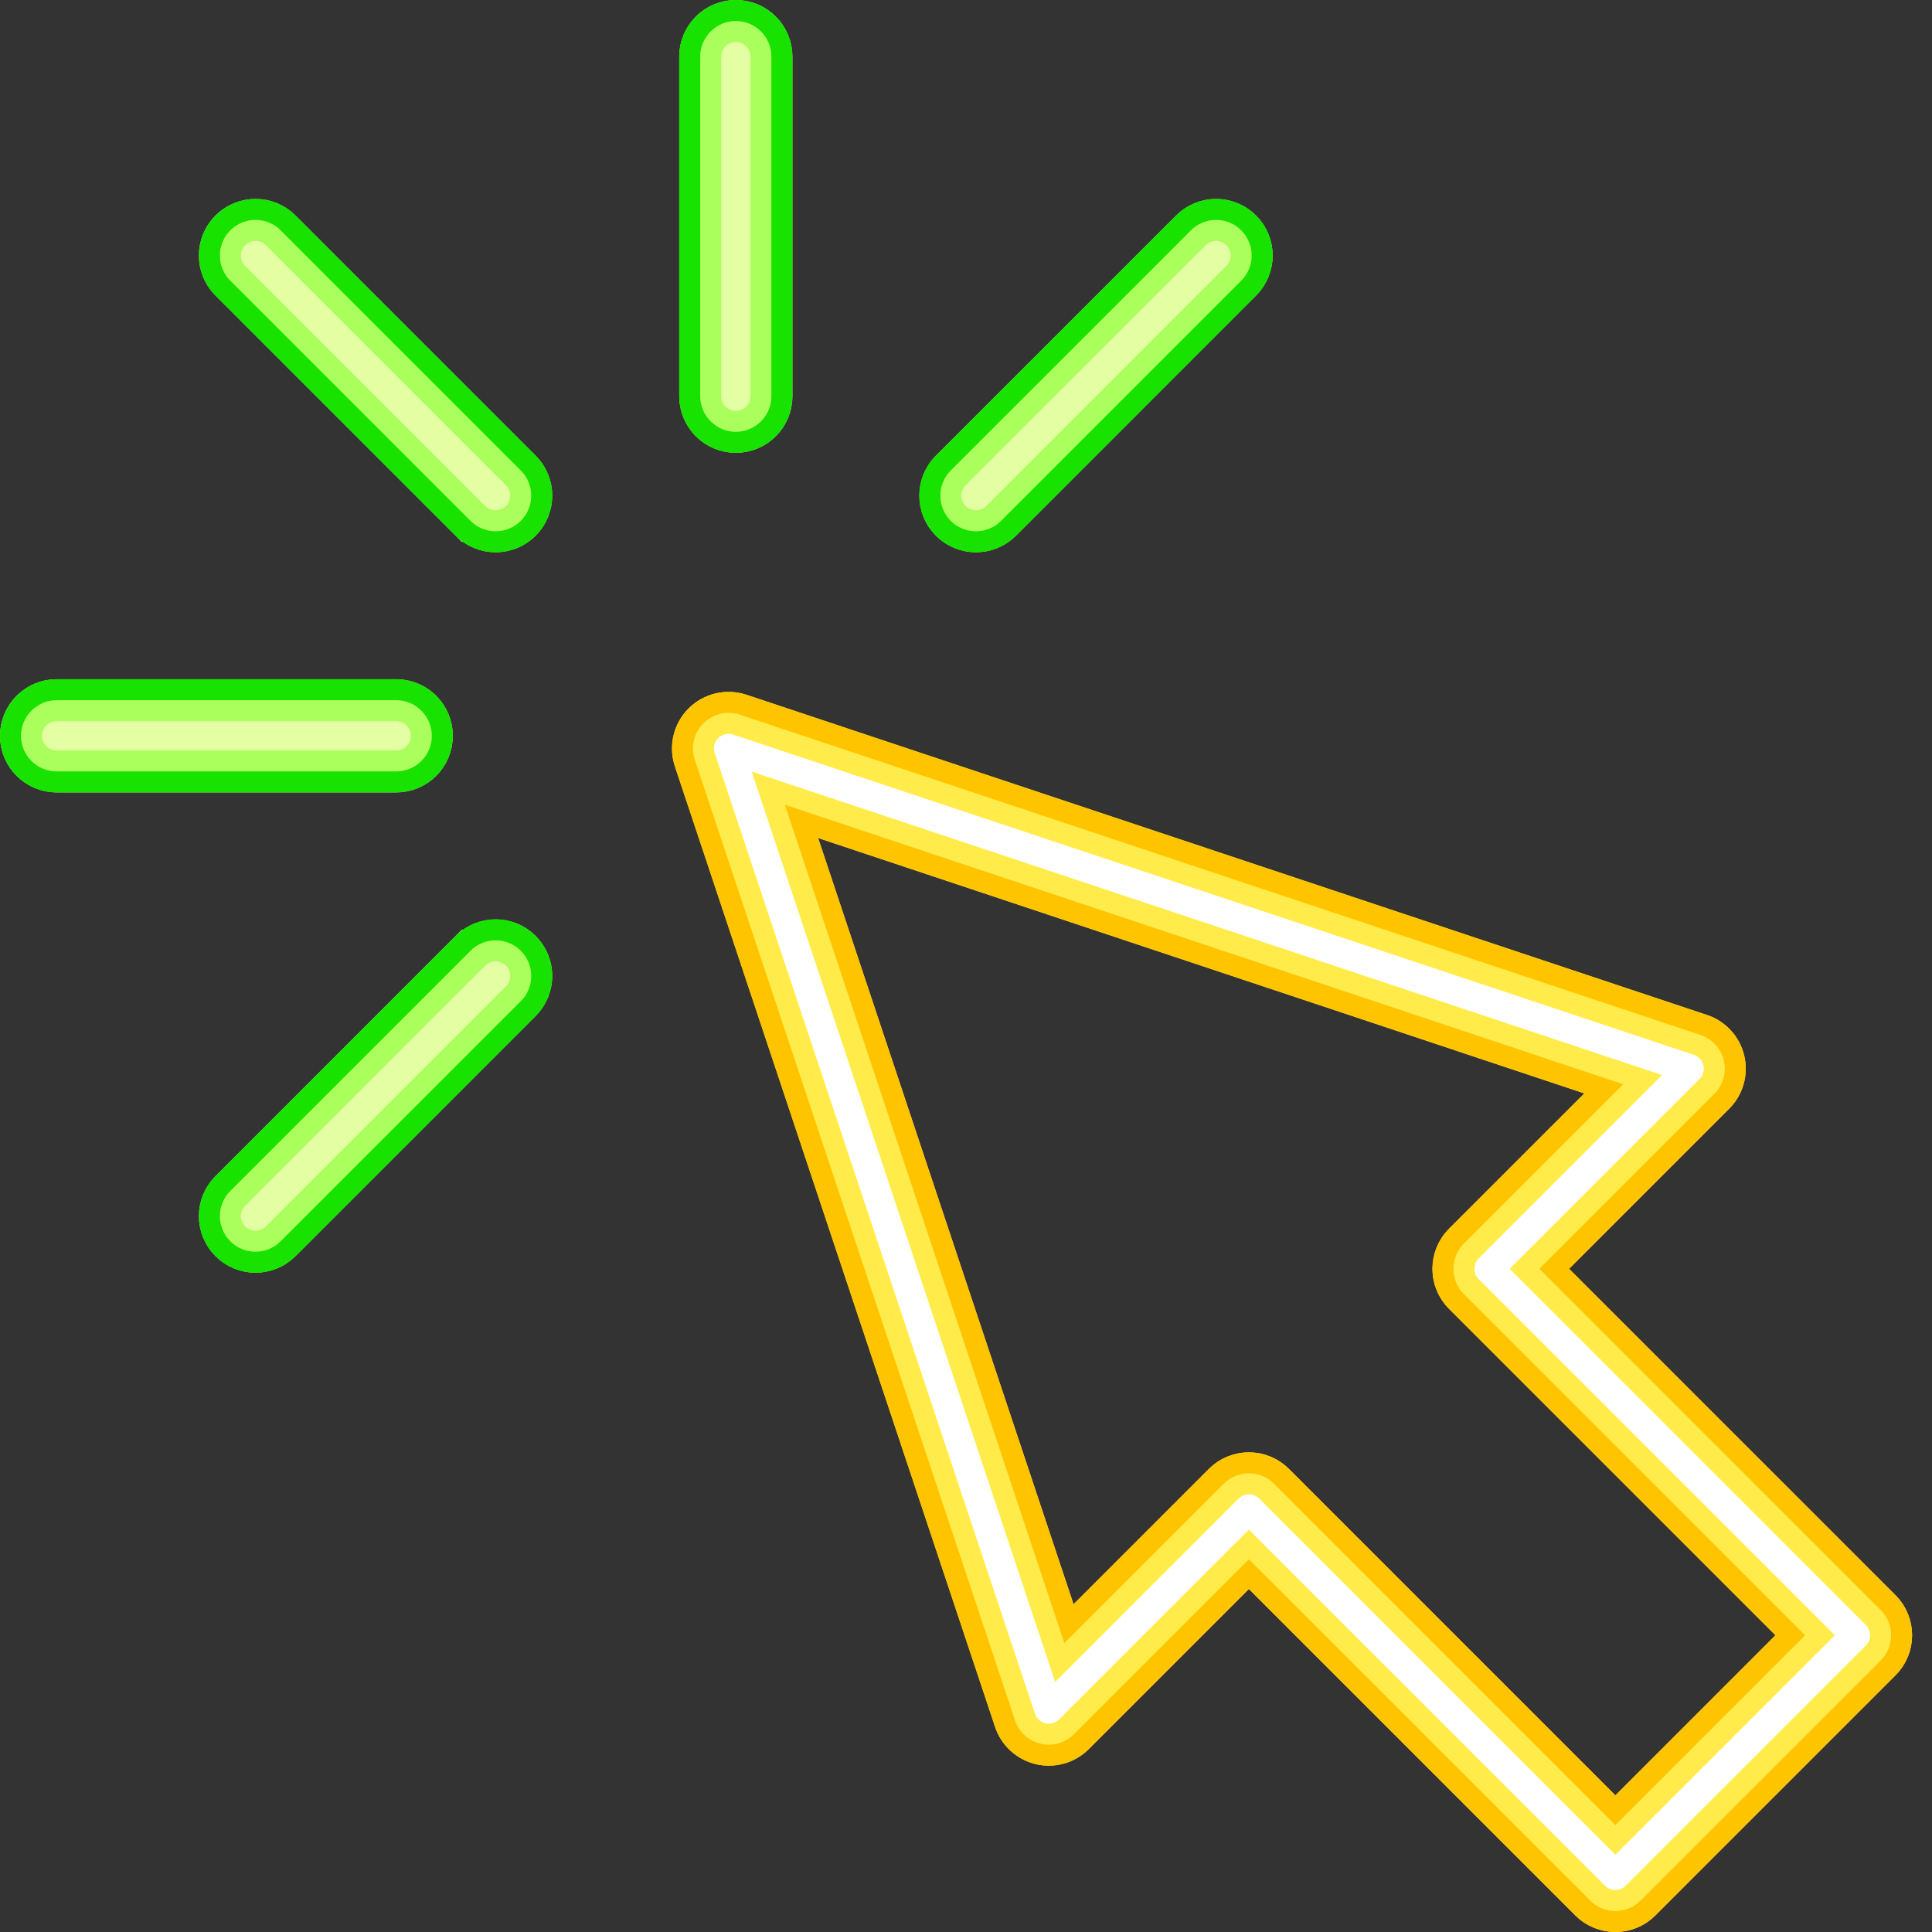 <svg width="46" height="46" viewBox="0 0 46 46" fill="none" xmlns="http://www.w3.org/2000/svg">
<rect x="0" y="0" width="46" height="46" fill="#333333" stroke="none"/>
<path d="M44.778 38.335L44.778 38.335C45.109 38.666 45.109 39.203 44.778 39.534L39.06 45.252L39.06 45.252C38.895 45.417 38.679 45.5 38.461 45.5C38.243 45.5 38.027 45.417 37.862 45.252L30.09 37.48L29.736 37.126L29.382 37.48L25.571 41.291L25.571 41.291C25.363 41.499 25.062 41.584 24.777 41.517L24.776 41.517C24.491 41.449 24.26 41.239 24.167 40.96C24.167 40.96 24.167 40.96 24.167 40.96L16.544 18.089L16.544 18.089C16.442 17.785 16.521 17.449 16.748 17.222L16.748 17.222C16.975 16.995 17.311 16.916 17.616 17.017L17.616 17.017L40.486 24.641C40.765 24.734 40.976 24.964 41.043 25.25C41.111 25.536 41.025 25.837 40.818 26.044L37.006 29.856L36.652 30.209L37.006 30.563L44.778 38.335ZM38.107 43.1L38.461 43.453L38.815 43.1L42.626 39.288L42.98 38.935L42.626 38.581L34.854 30.809L34.854 30.809C34.523 30.478 34.523 29.941 34.854 29.61L34.854 29.61L38.077 26.387L38.649 25.815L37.882 25.559L19.637 19.478L18.688 19.162L19.004 20.11L25.086 38.355L25.342 39.123L25.914 38.551L29.137 35.328L29.137 35.328C29.467 34.997 30.004 34.997 30.335 35.328L30.335 35.328L38.107 43.1Z" fill="white" stroke="#FFEC4A"/>
<path d="M44.955 38.158L44.955 38.158C45.383 38.587 45.383 39.282 44.955 39.711L39.237 45.428L39.237 45.428C39.023 45.643 38.742 45.75 38.461 45.75C38.18 45.75 37.899 45.643 37.685 45.428L29.913 37.656L29.736 37.48L29.559 37.656L25.747 41.468L25.747 41.468C25.478 41.737 25.089 41.848 24.719 41.76L24.719 41.76C24.349 41.673 24.05 41.4 23.93 41.039C23.93 41.039 23.93 41.039 23.93 41.039L16.306 18.169L16.306 18.169C16.175 17.774 16.277 17.339 16.572 17.045L16.572 17.045C16.866 16.751 17.3 16.648 17.695 16.78L17.695 16.78L40.565 24.404C40.926 24.524 41.199 24.822 41.286 25.193C41.374 25.563 41.263 25.952 40.994 26.221L37.182 30.033L37.006 30.209L37.182 30.386L44.955 38.158ZM38.284 42.923L38.461 43.1L38.638 42.923L42.45 39.111L42.626 38.935L42.45 38.758L34.677 30.986L34.677 30.986C34.249 30.557 34.249 29.862 34.677 29.433L34.677 29.433L37.9 26.211L38.186 25.925L37.802 25.797L19.558 19.715L19.083 19.557L19.241 20.031L25.323 38.276L25.451 38.66L25.737 38.374L28.96 35.151L28.96 35.151C29.388 34.722 30.083 34.722 30.512 35.151L30.512 35.151L38.284 42.923Z" stroke="#FFC400" stroke-width="0.5"/>
<path d="M18.367 9.434C18.367 9.902 17.988 10.281 17.52 10.281C17.051 10.281 16.672 9.902 16.672 9.434V1.348C16.672 0.88 17.051 0.5 17.52 0.5C17.988 0.5 18.367 0.88 18.367 1.348V9.434Z" fill="#E4FFA3" stroke="#AAFF5C"/>
<path d="M18.617 9.434C18.617 10.04 18.126 10.531 17.52 10.531C16.913 10.531 16.422 10.04 16.422 9.434V1.348C16.422 0.741 16.913 0.25 17.52 0.25C18.126 0.25 18.617 0.741 18.617 1.348V9.434Z" stroke="#17E200" stroke-width="0.5"/>
<path d="M6.683 5.485L6.683 5.485L12.4 11.202C12.731 11.533 12.731 12.07 12.4 12.401L12.4 12.401C12.069 12.732 11.533 12.732 11.202 12.401L11.201 12.401L5.484 6.683C5.153 6.352 5.153 5.816 5.484 5.485C5.815 5.154 6.352 5.154 6.683 5.485Z" fill="#E4FFA3" stroke="#AAFF5C"/>
<path d="M6.859 5.308L6.859 5.308L12.577 11.025C13.006 11.454 13.006 12.149 12.577 12.578L12.577 12.578C12.149 13.007 11.453 13.007 11.025 12.578L11.025 12.578L5.307 6.86C4.878 6.431 4.878 5.737 5.307 5.308C5.736 4.879 6.431 4.879 6.859 5.308Z" stroke="#17E200" stroke-width="0.5"/>
<path d="M11.201 22.638L11.202 22.638C11.533 22.307 12.069 22.307 12.4 22.638C12.731 22.969 12.731 23.506 12.4 23.837L6.683 29.554L6.683 29.554C6.352 29.885 5.815 29.885 5.484 29.554L5.484 29.554C5.153 29.223 5.153 28.687 5.484 28.356L11.201 22.638Z" fill="#E4FFA3" stroke="#AAFF5C"/>
<path d="M11.025 22.461L11.025 22.461C11.453 22.032 12.148 22.032 12.577 22.461C13.006 22.89 13.006 23.585 12.577 24.014L6.859 29.731L6.859 29.731C6.431 30.16 5.736 30.16 5.307 29.731L5.307 29.731C4.878 29.302 4.878 28.608 5.307 28.179L11.025 22.461Z" stroke="#17E200" stroke-width="0.5"/>
<path d="M23.836 12.401L23.836 12.401C23.505 12.732 22.968 12.732 22.637 12.401L22.637 12.401C22.306 12.07 22.306 11.533 22.637 11.202L28.355 5.485C28.686 5.154 29.222 5.154 29.553 5.485L29.553 5.485C29.884 5.816 29.884 6.352 29.553 6.683L23.836 12.401Z" fill="#E4FFA3" stroke="#AAFF5C"/>
<path d="M24.012 12.578L24.012 12.578C23.584 13.007 22.889 13.007 22.46 12.578L22.46 12.578C22.032 12.149 22.032 11.454 22.46 11.025L28.178 5.308C28.607 4.879 29.302 4.879 29.73 5.308L29.73 5.308C30.159 5.737 30.159 6.431 29.73 6.86L24.012 12.578Z" stroke="#17E200" stroke-width="0.5"/>
<path d="M9.434 16.672C9.902 16.672 10.281 17.051 10.281 17.52C10.281 17.988 9.902 18.367 9.434 18.367H1.348C0.88 18.367 0.5 17.988 0.5 17.52C0.5 17.051 0.88 16.672 1.348 16.672H9.434Z" fill="#E4FFA3" stroke="#AAFF5C"/>
<path d="M9.434 16.422C10.04 16.422 10.531 16.913 10.531 17.52C10.531 18.126 10.04 18.617 9.434 18.617H1.348C0.741 18.617 0.25 18.126 0.25 17.52C0.25 16.913 0.741 16.422 1.348 16.422H9.434Z" stroke="#17E200" stroke-width="0.5"/>
</svg>
